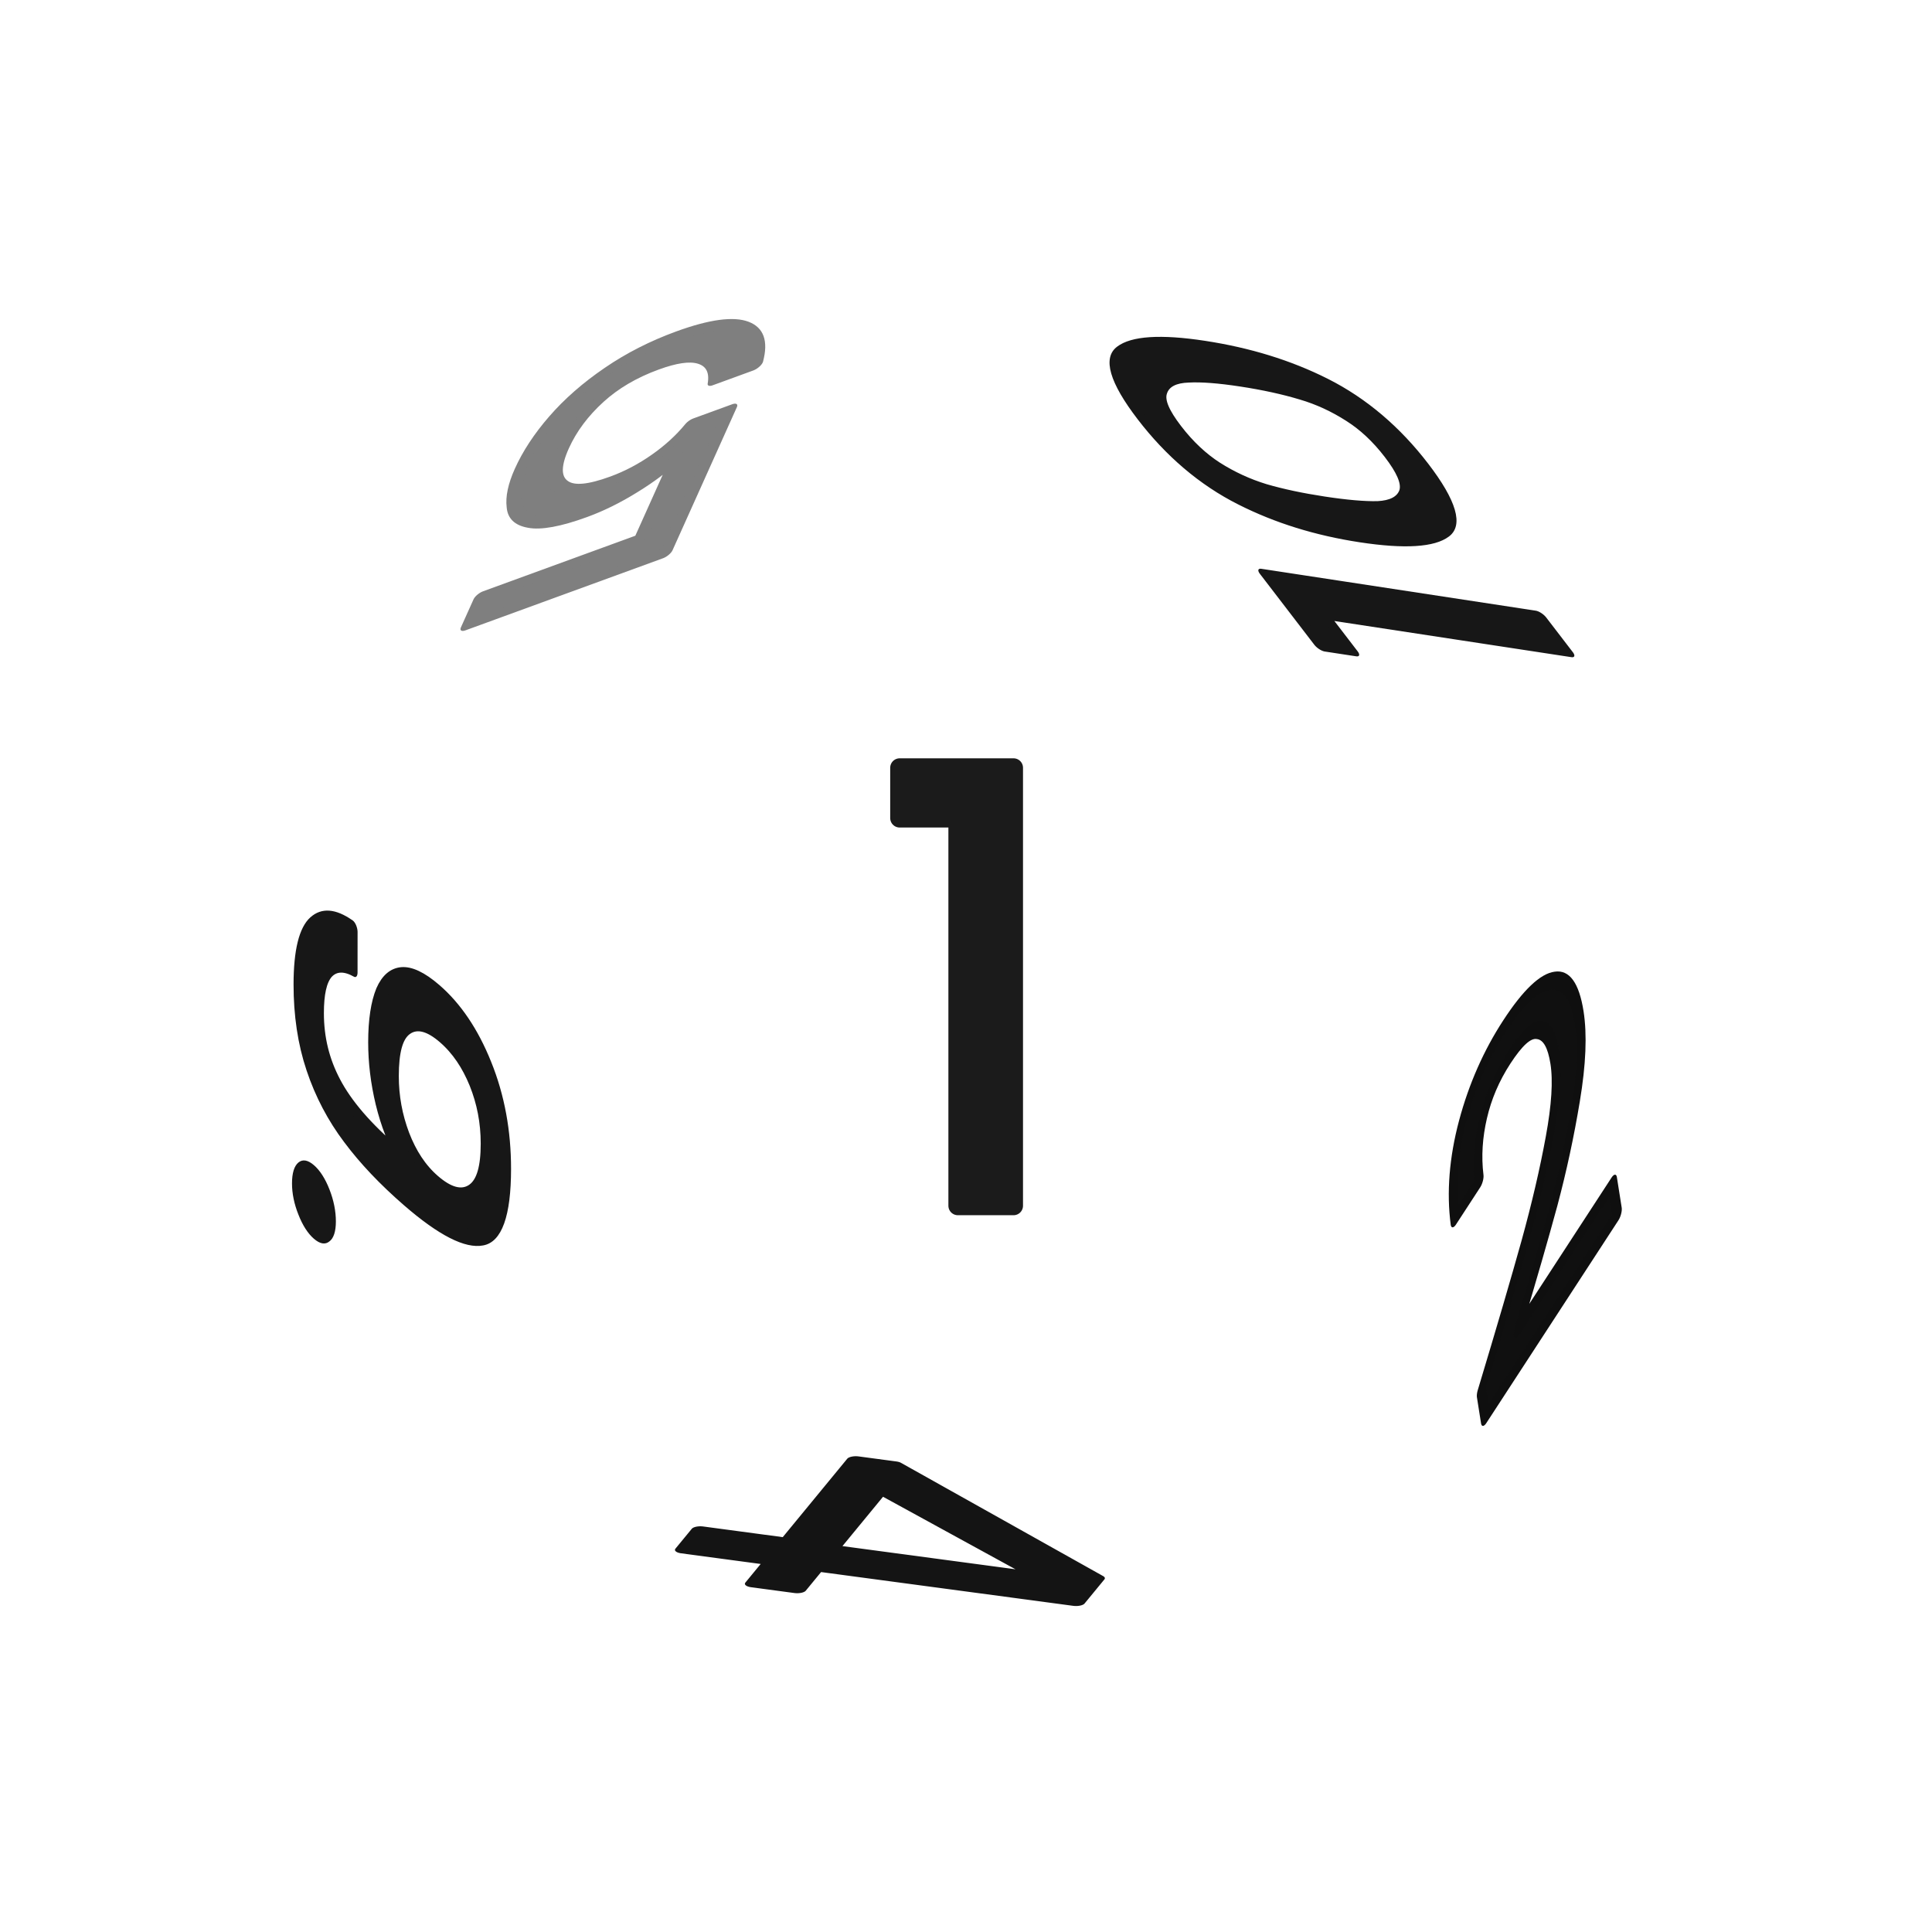 <svg xmlns="http://www.w3.org/2000/svg" viewBox="0 0 25.4 25.4" height="96" width="96"><g font-weight="400" font-family="Poppins" letter-spacing="0" word-spacing="0" text-anchor="middle" stroke-linecap="round" stroke-linejoin="round"><g style="line-height:1.5;-inkscape-font-specification:Poppins;text-align:center"><path style="-inkscape-font-specification:Poppins;text-align:center" d="M11.828 10.755v-.661h1.497v5.758h-.732v-5.097z" aria-label="1" font-size="7.964" fill="#1b1b1b" stroke="#1b1b1b" stroke-width=".249"/></g><g style="line-height:1.5;-inkscape-font-specification:Poppins;text-align:center"><path style="-inkscape-font-specification:Poppins;text-align:center" d="M188.552 333.282q.616-.495.965-.81.35-.32.587-.664.243-.35.243-.685 0-.315-.155-.494-.15-.185-.49-.185-.33 0-.514.209-.18.204-.195.548h-.426q.019-.543.33-.84.31-.295.8-.295.5 0 .79.276.297.277.297.762 0 .403-.243.786-.238.378-.543.67-.306.286-.781.669h1.668v.369h-2.333z" transform="matrix(.744 -1.142 .171 1.082 -177.8 -127)" aria-label="2" font-size="4.851" fill="#101010" stroke="#0f0f0f" stroke-width=".152"/></g><g style="line-height:1.5;-inkscape-font-specification:Poppins;text-align:center"><path style="-inkscape-font-specification:Poppins;text-align:center" d="M180.55-186.607v-.333l1.693-2.343h.526v2.295h.482v.381h-.482v.776h-.434v-.776zm1.804-2.218l-1.297 1.837h1.297z" transform="matrix(-.496 .603 -1.493 -.2 -177.8 -127)" aria-label="4" font-size="4.822" fill="#141414" stroke="#141414" stroke-width=".151"/></g><g style="line-height:1.5;-inkscape-font-specification:Poppins;text-align:center"><path style="-inkscape-font-specification:Poppins;text-align:center" d="M-14.147-237.847q.049.276.223.426.18.15.48.15.402 0 .592-.314.193-.315.184-1.062-.102.218-.34.344-.237.122-.528.122-.325 0-.581-.131-.252-.136-.398-.393-.145-.257-.145-.62 0-.519.3-.834.3-.32.853-.32.679 0 .95.441.276.441.276 1.314 0 .61-.111 1.008-.107.397-.368.606-.257.208-.708.208-.494 0-.77-.266-.277-.267-.316-.679zm.684-.708q.325 0 .533-.198.208-.204.208-.548 0-.364-.203-.586-.204-.223-.572-.223-.34 0-.543.213-.199.213-.199.562 0 .354.2.567.198.213.576.213zm2.016 1.677q-.126 0-.213-.087t-.087-.213q0-.126.087-.213.087-.088.213-.088.121 0 .204.088.087.087.087.213t-.087.213q-.083.087-.204.087z" transform="matrix(-.001 1.303 -.767 -.665 -177.8 -127)" aria-label="9." font-size="4.847" fill="#171717" stroke="#171717" stroke-width=".151"/></g><g style="line-height:1.5;-inkscape-font-specification:Poppins;text-align:center"><path style="-inkscape-font-specification:Poppins;text-align:center" d="M-112.838 97.117v-.388h.879v3.379h-.43v-2.991zm1.608 1.266q0-.803.262-1.252.261-.453.915-.453.65 0 .912.453.261.449.261 1.252 0 .818-.261 1.271-.262.454-.912.454-.654 0-.915-.454-.262-.453-.262-1.27zm1.93 0q0-.406-.056-.687-.052-.285-.22-.458-.163-.173-.477-.173-.317 0-.486.173-.163.173-.22.458-.05.28-.05.687 0 .421.05.706.057.285.22.458.169.173.486.173.314 0 .477-.173.168-.173.22-.458.056-.285.056-.706z" transform="matrix(-.814 -1.061 1.068 .163 -177.8 -127)" aria-label="10" font-size="4.673" fill="#171717" stroke="#171717" stroke-width=".146"/></g><g style="line-height:1.5;-inkscape-font-specification:Poppins;text-align:center"><path style="-inkscape-font-specification:Poppins;text-align:center" d="M-235.343-251.5h-1.684v1.094q.11-.154.326-.25.216-.1.465-.1.399 0 .648.167.25.163.355.427.11.26.11.552 0 .346-.13.619-.129.274-.397.432-.264.158-.658.158-.503 0-.815-.259-.312-.259-.38-.69h.428q.062.273.264.426.201.154.508.154.38 0 .571-.226.192-.23.192-.604 0-.375-.192-.576-.192-.206-.566-.206-.254 0-.446.124-.187.12-.274.331h-.412v-1.957h2.087z" transform="matrix(-1.244 .454 .432 -.961 -177.8 -127)" aria-label="5" font-size="4.798" fill="#7f7f7f" stroke="#7f7f7f" stroke-width=".15"/></g></g></svg>
